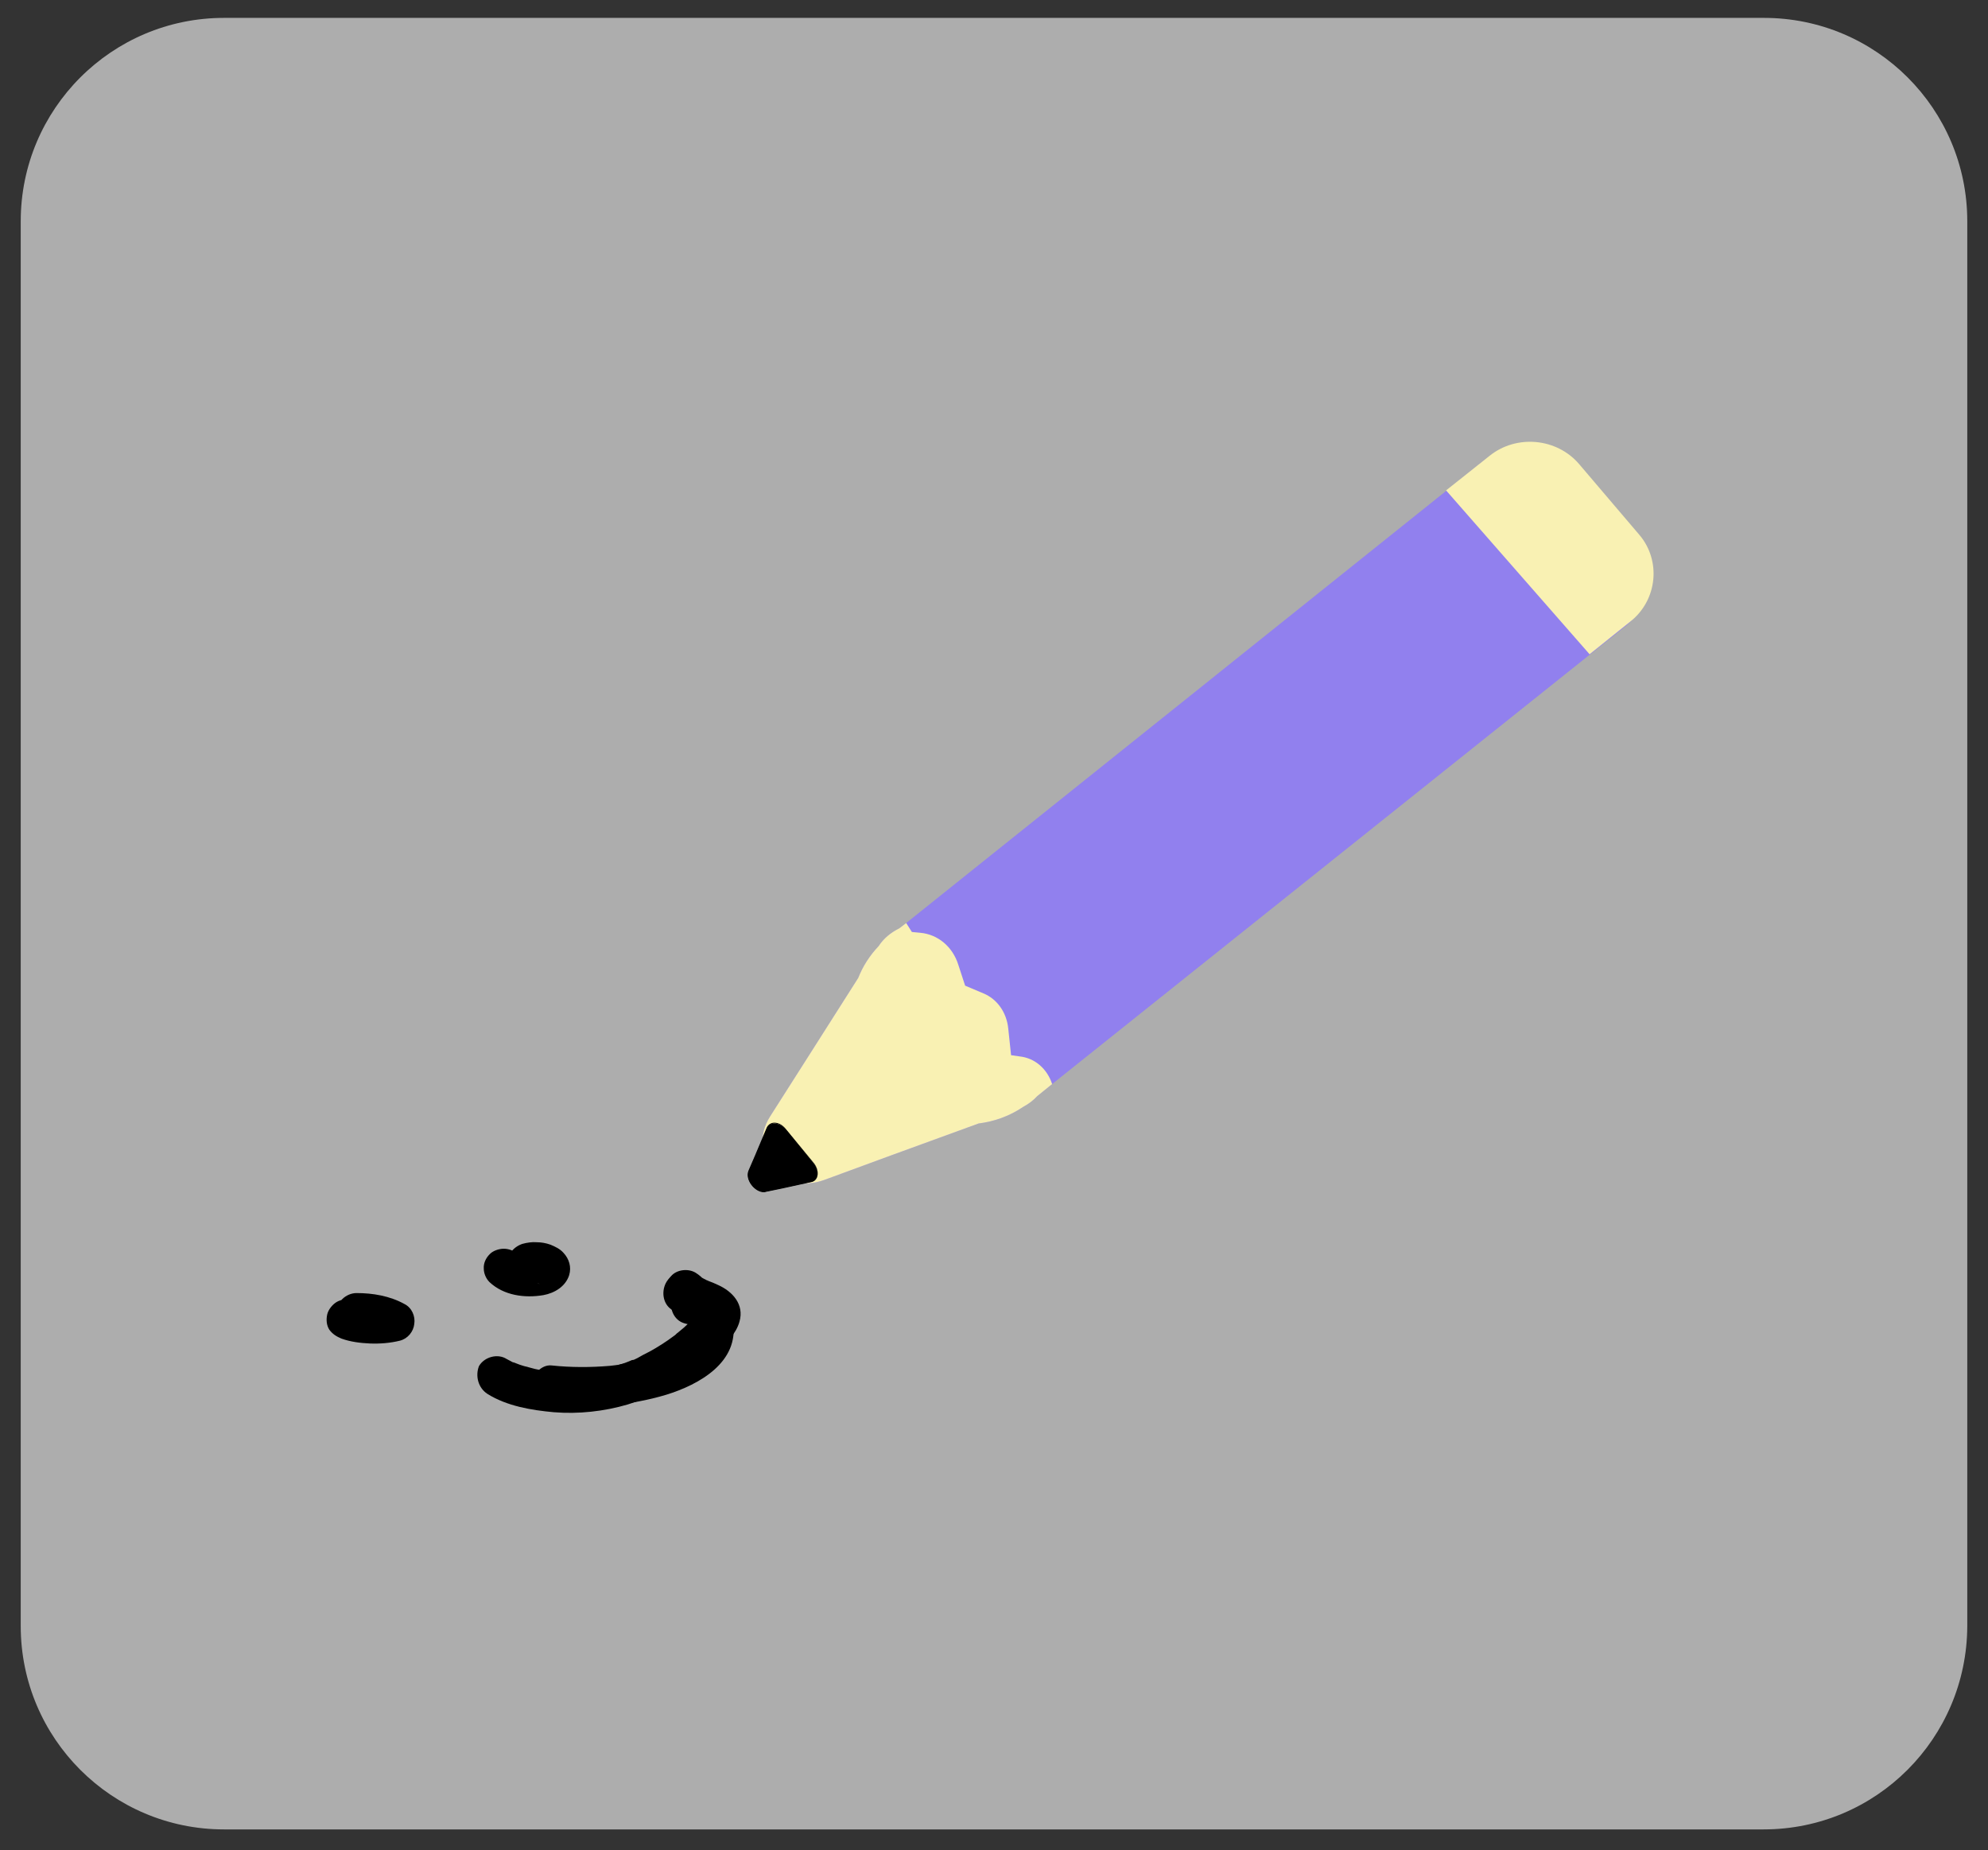 <?xml version="1.0" encoding="utf-8"?>
<!-- Generator: Adobe Illustrator 27.1.1, SVG Export Plug-In . SVG Version: 6.00 Build 0)  -->
<svg version="1.1" id="Layer_1" xmlns="http://www.w3.org/2000/svg" xmlns:xlink="http://www.w3.org/1999/xlink" x="0px" y="0px"
	 viewBox="0 0 489 455" style="enable-background:new 0 0 489 455;" xml:space="preserve">
<rect x="0" y="0" width="489" height="455" fill="#333333" stroke="none"/>
<style type="text/css">
	.st0{opacity:0.6;fill:#FFFFFF;}
	.st1{fill:#9180EE;}
	.st2{fill:#F9F1B3;}
</style>
<path class="st0" d="M433.8,449.9H55.1c-27.6,0-50-22.4-50-50V54.4c0-27.6,22.4-50,50-50h378.8c27.6,0,50,22.4,50,50v345.5
	C483.8,427.5,461.5,449.9,433.8,449.9z"/>
<g>
	<g>
		<g>
			<path class="st1" d="M399.8,154l-141,112.6l-3.7,3c-0.9,1-2.1,1.9-3.4,2.6c-3.4,2.3-7.1,3.6-11,4.1l-21.4,7.8l-16.6,6.1
				c-10.4,3.8-19.1-6.4-13.3-15.6l9.3-14.6l12.4-19.5c1.1-2.8,2.8-5.5,5-7.8c1.3-2,3.1-3.4,5.1-4.4l1.7-1.3L365,113.3
				c6.6-5.3,16.5-4.4,22,2l14.9,17.5C407.3,139.2,406.4,148.8,399.8,154z"/>
		</g>
		<g>
			<path class="st2" d="M401.1,152.8l-10.1,8.1l-35.3-40.3l10.7-8.5c6.6-5.3,16.5-4.4,22,2l14.9,17.5
				C408.6,137.9,407.7,147.5,401.1,152.8z"/>
		</g>
		<g>
			<path class="st2" d="M258.8,266.6l-3.7,3c-0.9,1-2.1,1.9-3.4,2.6c-3.4,2.3-7.1,3.6-11,4.1l-21.4,7.8l-16.6,6.1
				c-10.4,3.8-19.1-6.4-13.3-15.6l9.3-14.6l12.4-19.5c1.1-2.8,2.8-5.5,5-7.8c1.3-2,3.1-3.4,5.1-4.4l1.7-1.3l1.4,2.2l2.1,0.2
				c4.3,0.4,7.9,3.4,9.3,7.8l1.7,5.2l4.5,1.9c3.4,1.4,5.7,4.7,6.1,8.6l0.7,6.6l2.1,0.3C254.6,260.2,257.6,262.9,258.8,266.6z"/>
		</g>
	</g>
	<g>
		<path d="M187.9,293.1c-1.1,0-2.4-0.8-3.2-2c-0.7-1.1-0.9-2.2-0.5-3.1l4.5-10.6c0.3-0.7,0.9-1.1,1.8-1.1c1,0,2.1,0.6,2.9,1.5
			l6.7,8.2c0.9,1.1,1.2,2.4,0.9,3.4c-0.2,0.6-0.7,1.1-1.3,1.2l-11.2,2.4C188.3,293,188.1,293.1,187.9,293.1z"/>
		<path d="M190.5,276.3L190.5,276.3c1,0,2,0.6,2.8,1.5l3.4,4.1l3.4,4.1c0.9,1.1,1.2,2.4,0.9,3.3c-0.1,0.4-0.5,1-1.3,1.1l-7.3,1.6
			l-3.9,0.8c-0.2,0-0.3,0.1-0.5,0.1c-1.1,0-2.3-0.8-3.1-1.9c-0.7-1-0.9-2.2-0.5-3l1.6-3.7l2.9-6.9
			C189.2,276.7,189.7,276.3,190.5,276.3 M190.5,276.1c-0.8,0-1.5,0.4-1.9,1.2l-2.9,6.9l-1.6,3.7c-0.9,2.2,1.5,5.3,3.8,5.3
			c0.2,0,0.3,0,0.5-0.1l3.9-0.8l7.3-1.6c1.8-0.4,2.1-2.9,0.5-4.8l-3.4-4.1l-3.4-4.1C192.6,276.7,191.5,276.1,190.5,276.1
			L190.5,276.1z"/>
	</g>
</g>
<g>
	<g>
		<path d="M84,329.2c2.2,0.8,4.7,1.1,7,1.2c2.4,0.1,5-0.1,7.4-0.7c1.9-0.5,3.3-2.2,3.5-4.1c0.3-1.9-0.6-4-2.4-4.9
			c-3.6-2-7.8-2.7-11.8-2.7c-2.6,0-5.1,2.3-4.9,4.9c0.1,2.7,2.2,4.9,4.9,4.9c1.1,0,2.2,0.1,3.2,0.2c-0.4-0.1-0.9-0.1-1.3-0.2
			c1.7,0.2,3.3,0.6,4.9,1.3c-0.4-0.2-0.8-0.3-1.2-0.5c0.4,0.2,0.8,0.4,1.2,0.6c0.4-3,0.8-6,1.2-9c-0.7,0.2-1.4,0.3-2.1,0.4
			c0.4-0.1,0.9-0.1,1.3-0.2c-2,0.2-4,0.2-6,0c0.4,0.1,0.9,0.1,1.3,0.2c-1.2-0.2-2.5-0.4-3.6-0.9c-1.1-0.4-2.8-0.1-3.8,0.5
			c-1,0.6-2,1.8-2.3,3c-0.3,1.3-0.2,2.7,0.5,3.8C81.8,328.1,82.8,328.7,84,329.2L84,329.2z"/>
	</g>
</g>
<g>
	<g>
		<path d="M120.4,315.3c3.5,3.3,8.7,4,13.3,3.2c2.7-0.5,5.4-2.1,6.3-4.9c0.6-2,0-4-1.4-5.5c-0.9-1-2-1.5-3.2-2
			c-1.1-0.4-2.3-0.6-3.4-0.6c-1.1-0.1-2.4,0.1-3.5,0.4c-1.2,0.4-2.3,1.2-3,2.3c-0.6,1.1-0.9,2.6-0.5,3.8c0.4,1.2,1.1,2.3,2.3,3
			c1.1,0.6,2.5,0.9,3.8,0.5c0.3-0.1,0.5-0.1,0.8-0.2c-0.4,0.1-0.9,0.1-1.3,0.2c0.6-0.1,1.2-0.1,1.8,0c-0.4-0.1-0.9-0.1-1.3-0.2
			c0.6,0.1,1.2,0.2,1.7,0.5c-0.4-0.2-0.8-0.3-1.2-0.5c0.2,0.1,0.5,0.2,0.7,0.4c-0.3-0.3-0.7-0.5-1-0.8c0.1,0.1,0.2,0.2,0.3,0.3
			c-0.3-0.3-0.5-0.7-0.8-1c0,0.1,0.1,0.1,0.1,0.2c-0.2-0.4-0.3-0.8-0.5-1.2c0,0,0,0.1,0,0.1c-0.1-0.4-0.1-0.9-0.2-1.3
			c0,0.1,0,0.1,0,0.2c0.1-0.4,0.1-0.9,0.2-1.3c0,0.1,0,0.1-0.1,0.2c0.2-0.4,0.3-0.8,0.5-1.2c0,0.1-0.1,0.2-0.1,0.2
			c0.3-0.3,0.5-0.7,0.8-1c-0.1,0.1-0.2,0.2-0.3,0.3c0.3-0.3,0.7-0.5,1-0.8c-0.3,0.2-0.5,0.3-0.8,0.5c0.4-0.2,0.8-0.3,1.2-0.5
			c-0.7,0.3-1.4,0.4-2.1,0.6c0.4-0.1,0.9-0.1,1.3-0.2c-1,0.1-2.1,0.1-3.1,0c0.4,0.1,0.9,0.1,1.3,0.2c-1-0.1-2-0.4-2.9-0.8
			c0.4,0.2,0.8,0.3,1.2,0.5c-0.5-0.2-1-0.5-1.5-0.9c0.3,0.3,0.7,0.5,1,0.8c-0.1-0.1-0.3-0.2-0.4-0.3c-0.9-0.9-2.2-1.4-3.5-1.4
			c-1.2,0-2.7,0.5-3.5,1.4c-0.9,0.9-1.5,2.2-1.4,3.5C119,313.1,119.5,314.4,120.4,315.3L120.4,315.3z"/>
	</g>
</g>
<g>
	<g>
		<path d="M135.7,345.4c9.3,1.1,19.2,0.3,28.2-2.4c8.1-2.5,18-8,16.4-18c-0.8-5.1-5.3-9-9.7-11.3c-2.3-1.2-5.5-0.7-6.8,1.8
			c-1.2,2.3-0.7,5.5,1.8,6.8c0.8,0.4,1.7,0.9,2.5,1.5c0.2,0.1,0.4,0.3,0.6,0.4c-0.1-0.1-0.8-0.7-0.2-0.1c0.3,0.3,0.7,0.6,1,0.9
			c0.1,0.2,0.3,0.3,0.4,0.5c0.2,0.2,0.4,0.2,0,0c-0.5-0.3-0.1-0.2,0.1,0.1c0.1,0.1,0.2,0.2,0.2,0.4c0.1,0.2,0.6,1.2,0.2,0.4
			c-0.4-0.8,0.1,0.5,0.2,0.7c0.2,0.7,0-1.2,0-0.1c0,0.1,0,0.3,0,0.4c0,0.7,0.1-0.4,0.1-0.5c-0.1,0.3-0.1,0.6-0.2,0.9
			c0,0.2-0.3,0.8,0,0.1c0.4-0.8,0,0.1-0.1,0.2c-0.2,0.3-0.4,0.6-0.5,0.9c-0.2,0.5,0.3-0.4,0.3-0.4c0,0-0.5,0.5-0.4,0.5
			c-0.3,0.3-0.5,0.6-0.8,0.8c-0.1,0.1-0.3,0.2-0.4,0.3c-0.9,0.8,0.6-0.3,0,0c-1.3,0.8-2.6,1.6-4,2.2c-1.1,0.5,0.7-0.2-0.2,0.1
			c-0.4,0.1-0.7,0.3-1.1,0.4c-0.9,0.3-1.8,0.6-2.7,0.9c-1.8,0.5-3.6,0.9-5.4,1.3c-1,0.2-2,0.3-3,0.5c-0.6,0.1,0.2,0,0.3,0
			c-0.2,0.1-0.6,0.1-0.8,0.1c-0.6,0.1-1.1,0.1-1.7,0.2c-4.8,0.4-9.6,0.4-14.3-0.1c-2.6-0.3-5,2.5-4.9,4.9
			C130.9,343.4,132.9,345.1,135.7,345.4L135.7,345.4z"/>
	</g>
</g>
<g>
	<g>
		<path d="M119.9,342.8c4.8,3,10.8,4,16.3,4.5c6.1,0.5,12.4-0.2,18.2-1.9c5.2-1.6,10.1-4,14.6-7c2.6-1.7,5.1-3.6,7.3-5.8
			c2.2-2.1,4.8-4.6,5.6-7.6c1.2-4.2-1.7-7.4-5.3-9c-0.8-0.4-1.6-0.7-2.4-1c-0.2-0.1-0.5-0.2-0.7-0.3c1.3,0.3,0.5,0.2,0.1,0
			c-0.5-0.2-0.9-0.5-1.4-0.7c-0.6-0.3,0.4,0.3,0.5,0.4c-0.8-0.7,0.5,0.8,0.2,0.3c-2.3,2.3-4.5,4.5-6.8,6.8c0.5,0.3,0.5,0.3-0.1-0.1
			c0.4,0.4,0.3,0.3-0.2-0.2c-0.5-0.8-0.6-2-0.1-2.9c-1.3,2.2-0.6,5.5,1.8,6.8c2.4,1.2,5.4,0.6,6.8-1.8c2.3-4,0.3-8.1-3.2-10.3
			c-1.8-1.1-4.6-0.8-6,0.8c-1.6,1.7-1.8,3.9-0.8,6c0.9,2,3,3.1,4.9,3.9c0.7,0.3,1.4,0.6,2.1,0.9c0.2,0.1,0.4,0.2,0.6,0.2
			c0.8,0.3-0.3-0.1-0.4-0.2c0.3,0.2,0.8,0.4,1.1,0.5c0.2,0.1,0.4,0.2,0.6,0.3c0.7,0.4-0.7-0.7-0.3-0.3c0.7,0.7-0.4-0.3-0.6-1.1
			c0-0.3,0-0.5,0-0.8c-0.1-0.4-0.1-0.9,0.2-1.3c0,0.1-0.4,0.6-0.5,0.7c0.5-0.8,0.2-0.3,0.1-0.1c-0.8,1-1.7,1.9-2.6,2.8
			c-0.8,0.8-1.7,1.6-2.6,2.3c-0.3,0.2-0.5,0.4-0.8,0.7c0.2-0.1,0.7-0.5,0,0c-0.6,0.4-1.2,0.9-1.8,1.3c-1.9,1.3-4,2.6-6.1,3.6
			c-0.9,0.5-2,1.2-2.9,1.4c0.9-0.2,0.5-0.2,0.1-0.1c-0.2,0.1-0.5,0.2-0.7,0.3c-0.7,0.3-1.3,0.5-2,0.7c-2.4,0.8-4.9,1.3-7.4,1.7
			c-0.9,0.1,1.2-0.1-0.3,0c-0.3,0-0.6,0.1-0.9,0.1c-0.6,0.1-1.1,0.1-1.7,0.1c-1.4,0.1-2.9,0.1-4.3,0c-0.7,0-1.4-0.1-2.2-0.1
			c-0.3,0-0.6-0.1-0.9-0.1c-0.2,0-1.6-0.2-0.4,0c-1.3-0.2-2.7-0.4-4-0.8c-1.2-0.3-2.4-0.6-3.6-1.1c-0.1,0-1.1-0.5-0.4-0.1
			c0.7,0.3-0.3-0.2-0.5-0.2c-0.5-0.3-1-0.5-1.5-0.8c-2.2-1.4-5.5-0.5-6.8,1.8C116.9,338.4,117.6,341.3,119.9,342.8L119.9,342.8z"/>
	</g>
</g>
</svg>

